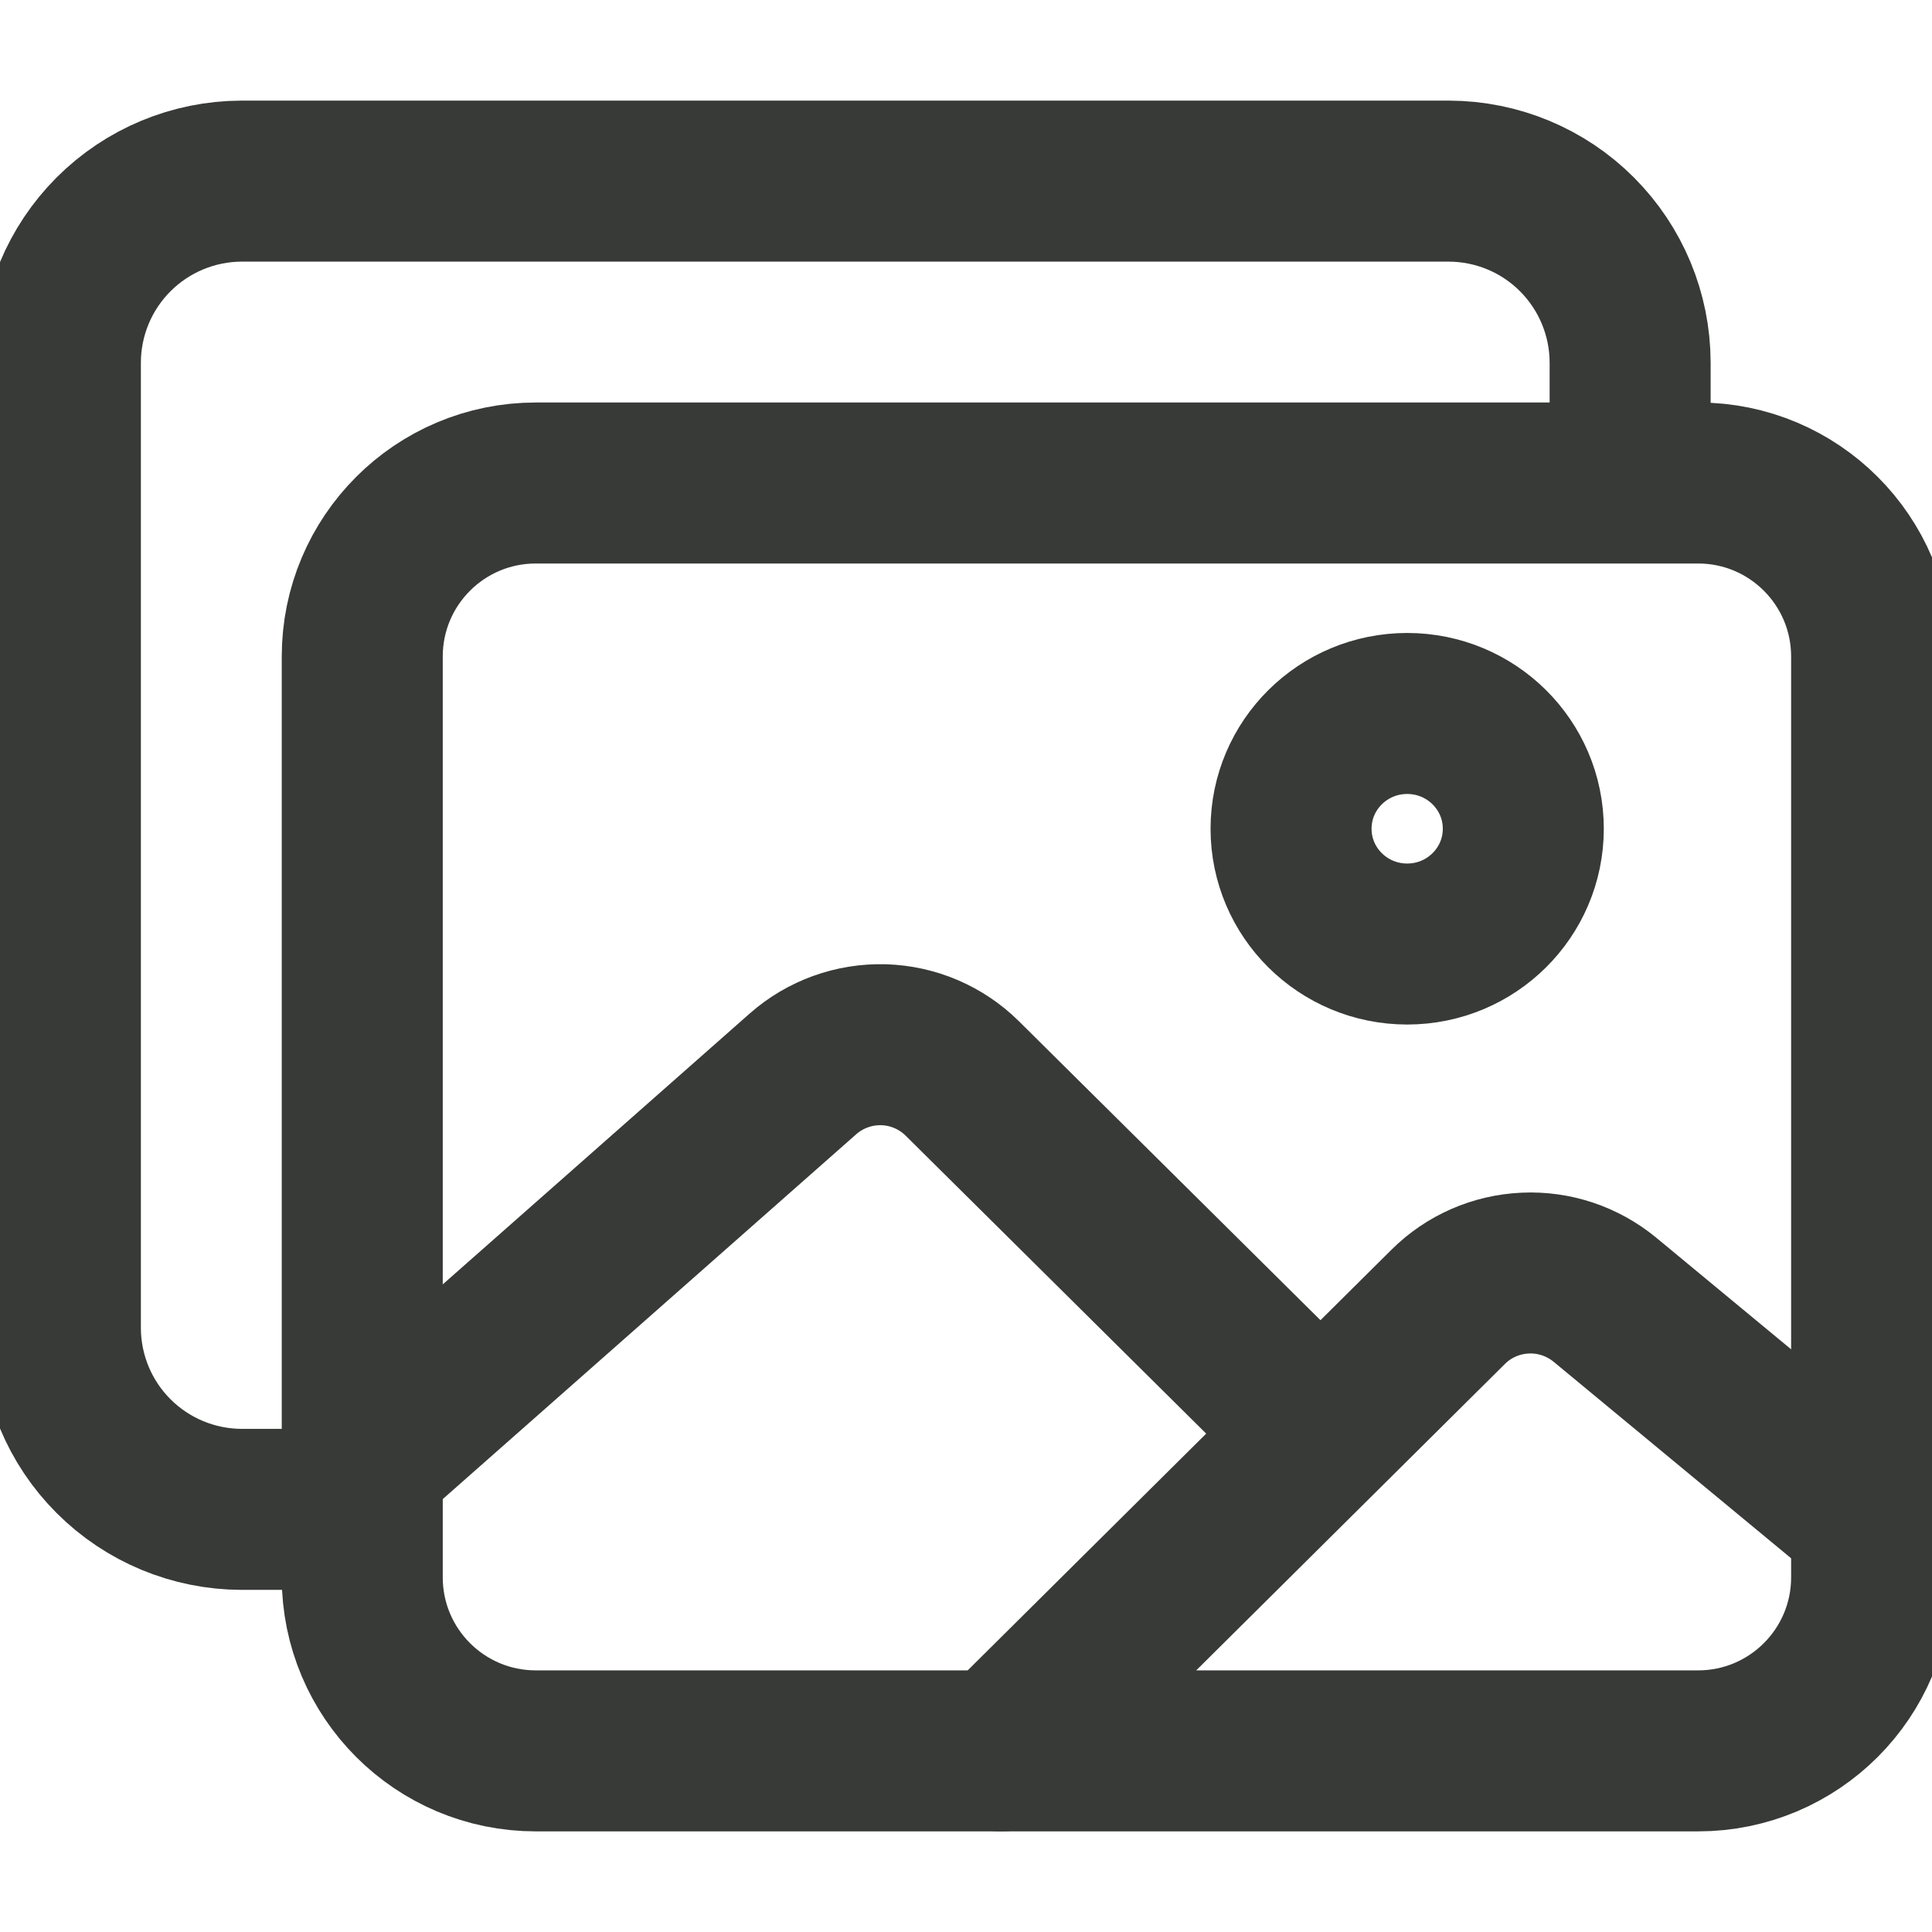 <svg xmlns="http://www.w3.org/2000/svg" width="24" height="24" viewBox="0 0 24 24" fill="none">
  <g clip-path="url(#clip0_4367_4510)">
    <path d="M20.25 5.25V4.5C20.248 3.904 20.011 3.333 19.589 2.911C19.168 2.489 18.596 2.252 18 2.25H3C2.404 2.252 1.833 2.489 1.411 2.911C0.989 3.333 0.752 3.904 0.75 4.5V16.5C0.752 17.096 0.989 17.668 1.411 18.089C1.833 18.511 2.404 18.748 3 18.75H3.75" stroke="#373A36" stroke-width="2" stroke-linejoin="round"/>
    <path d="M21.094 6H6.656C5.465 6 4.5 6.965 4.5 8.156V19.594C4.5 20.785 5.465 21.75 6.656 21.75H21.094C22.285 21.75 23.25 20.785 23.25 19.594V8.156C23.25 6.965 22.285 6 21.094 6Z" stroke="#373A36" stroke-width="2" stroke-linejoin="round"/>
    <path d="M17.481 11.727C18.277 11.727 18.923 11.086 18.923 10.295C18.923 9.504 18.277 8.863 17.481 8.863C16.684 8.863 16.038 9.504 16.038 10.295C16.038 11.086 16.684 11.727 17.481 11.727Z" stroke="#373A36" stroke-width="2" stroke-miterlimit="10"/>
    <path d="M16.038 17.446L11.953 13.396C11.692 13.138 11.343 12.989 10.976 12.978C10.609 12.968 10.251 13.097 9.976 13.339L4.5 18.171M12.433 21.75L17.992 16.232C18.247 15.979 18.587 15.831 18.946 15.815C19.305 15.798 19.657 15.916 19.935 16.144L23.25 18.887" stroke="#373A36" stroke-width="2" stroke-linecap="round" stroke-linejoin="round"/>
  </g>
  <defs>
    <clipPath id="clip0_4367_4510">
      <rect width="24" height="24" fill="white"/>
    </clipPath>
  </defs>
</svg>